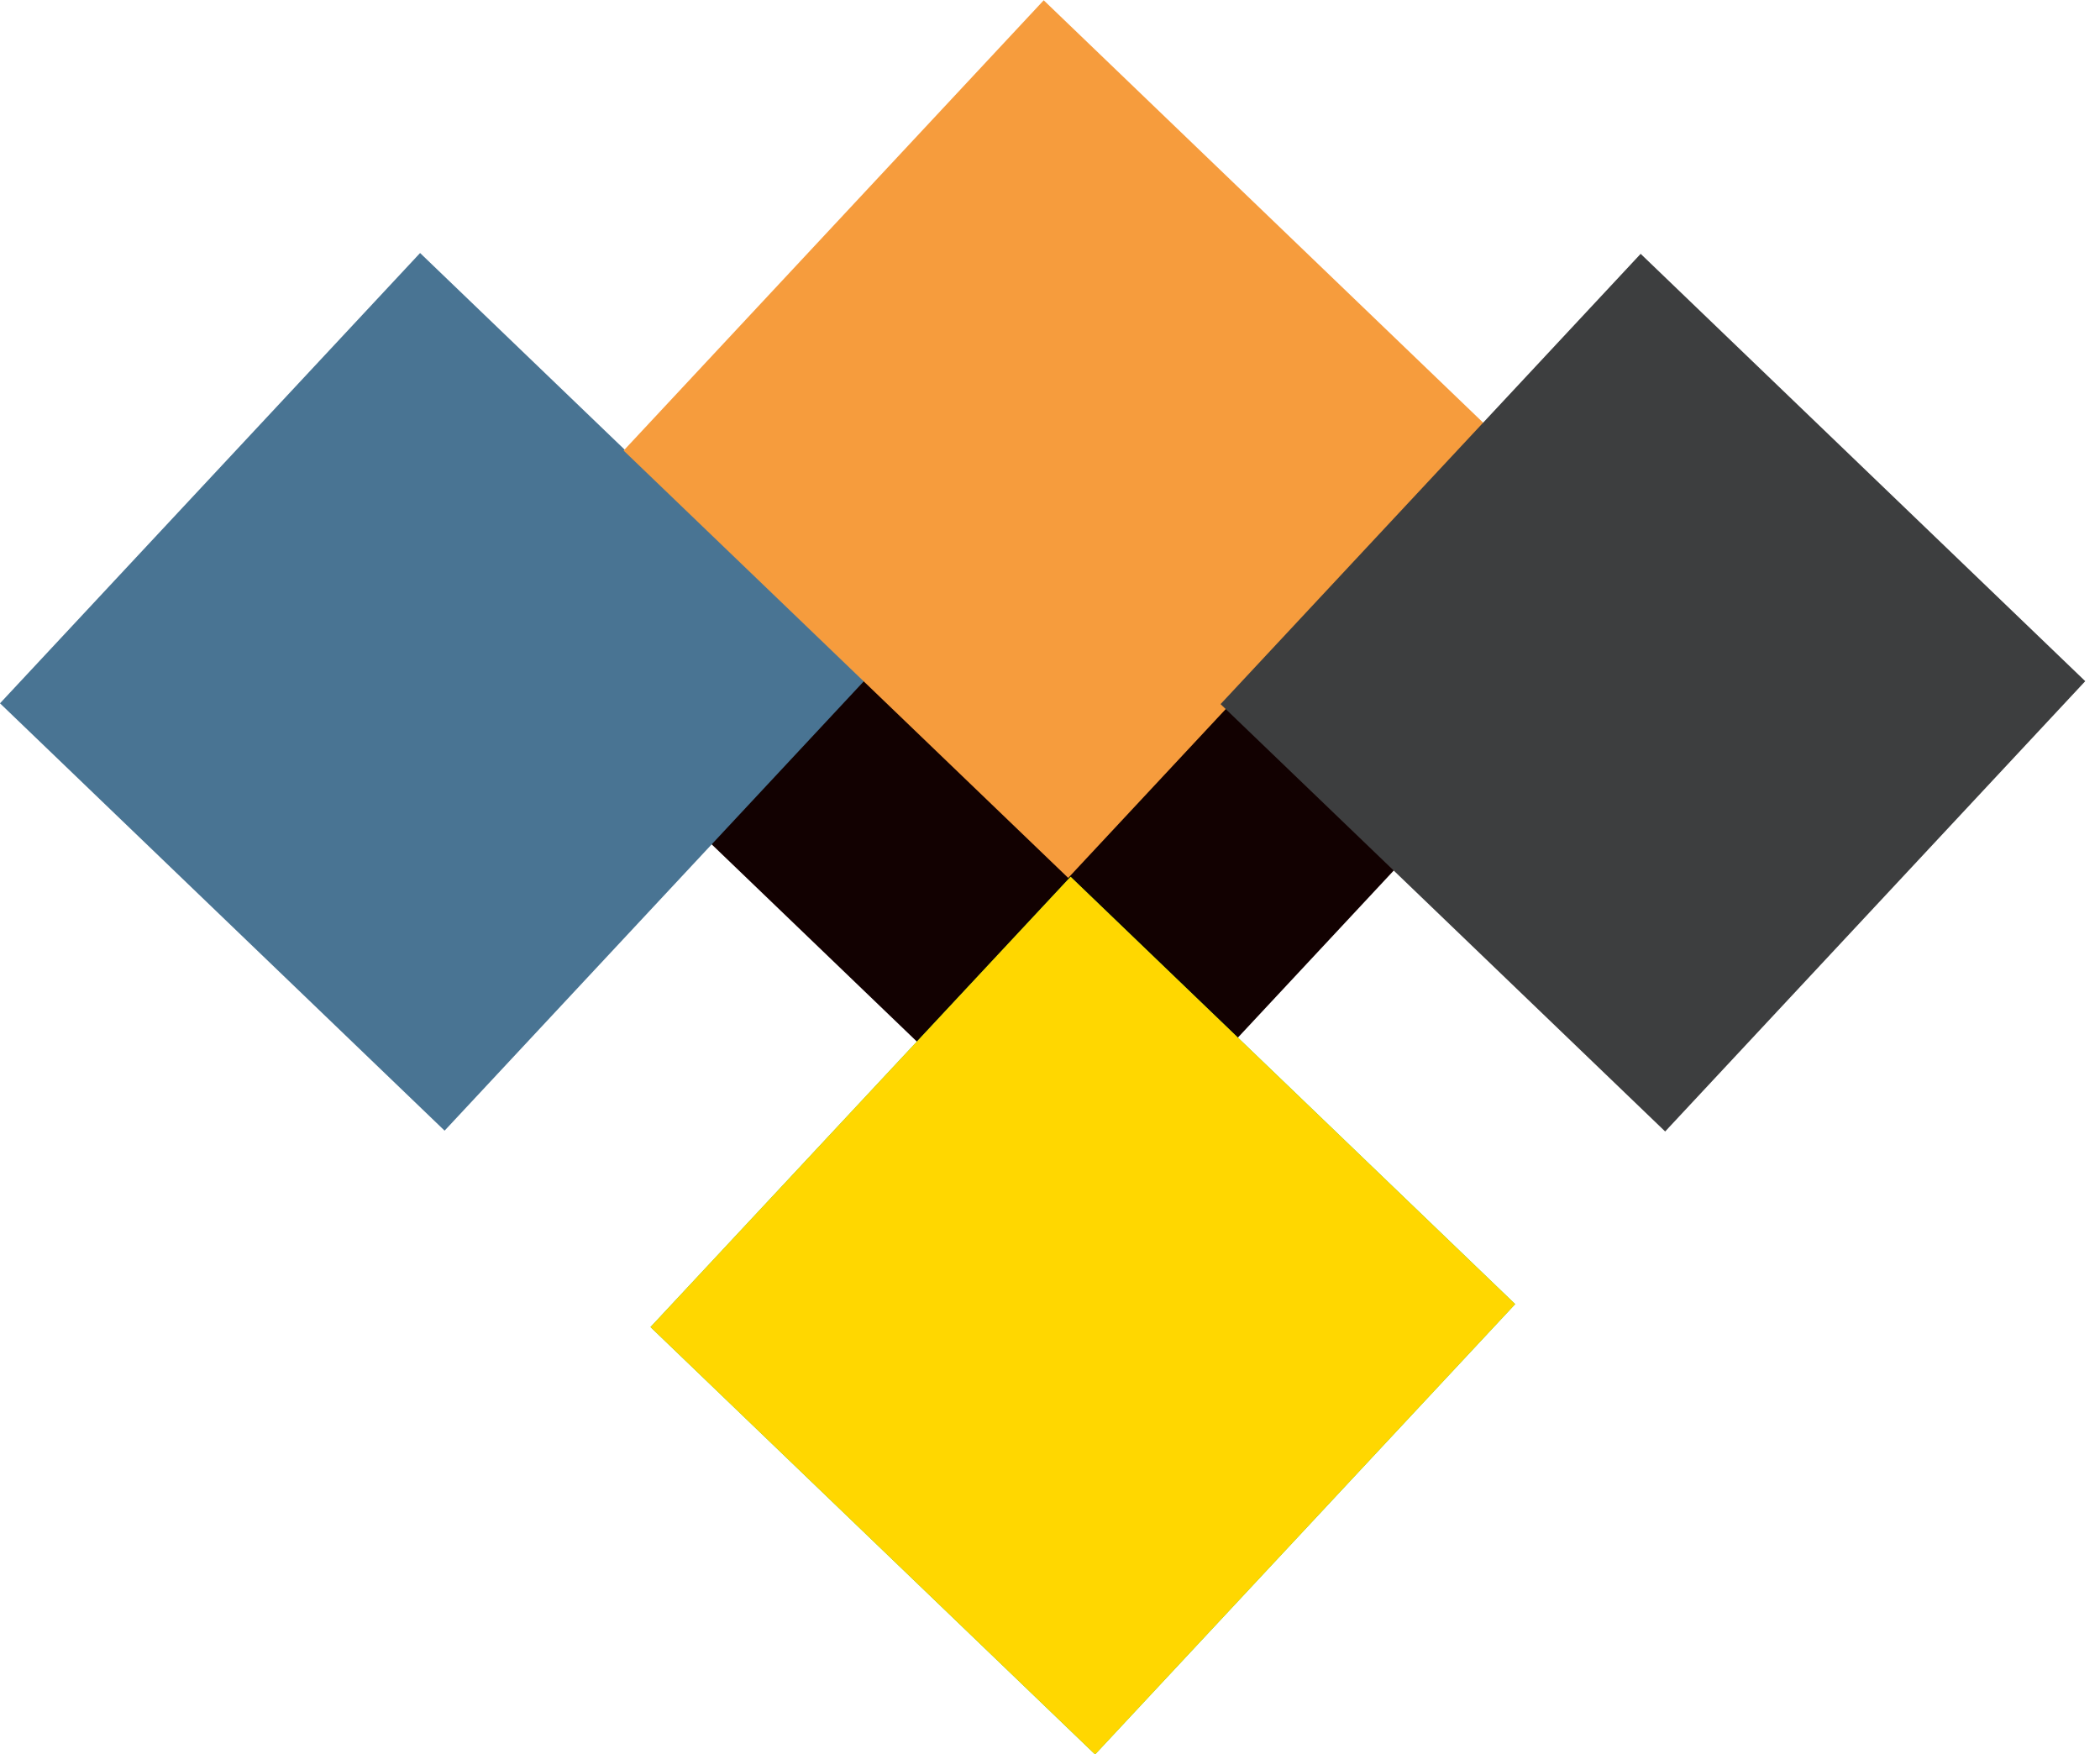 <svg width="85" height="71" viewBox="0 0 85 71" fill="none" xmlns="http://www.w3.org/2000/svg">
<rect width="24.932" height="24.959" transform="matrix(0.682 -0.731 0.721 0.693 25.887 31.369)" fill="#120101"/>
<rect width="24.932" height="24.959" transform="matrix(0.682 -0.731 0.721 0.693 0 28.466)" fill="#497493"/>
<rect width="24.932" height="24.959" transform="matrix(0.682 -0.731 0.721 0.693 25.242 18.237)" fill="#F69C3D"/>
<rect width="24.932" height="24.959" transform="matrix(0.682 -0.731 0.721 0.693 49.404 28.499)" fill="#3D3E3F"/>
<rect width="24.932" height="24.959" transform="matrix(0.682 -0.731 0.721 0.693 26.33 53.712)" fill="#31CD31"/>
<rect width="24.932" height="24.959" transform="matrix(0.682 -0.731 0.721 0.693 26.33 53.712)" fill="#FFD700"/>
</svg>
